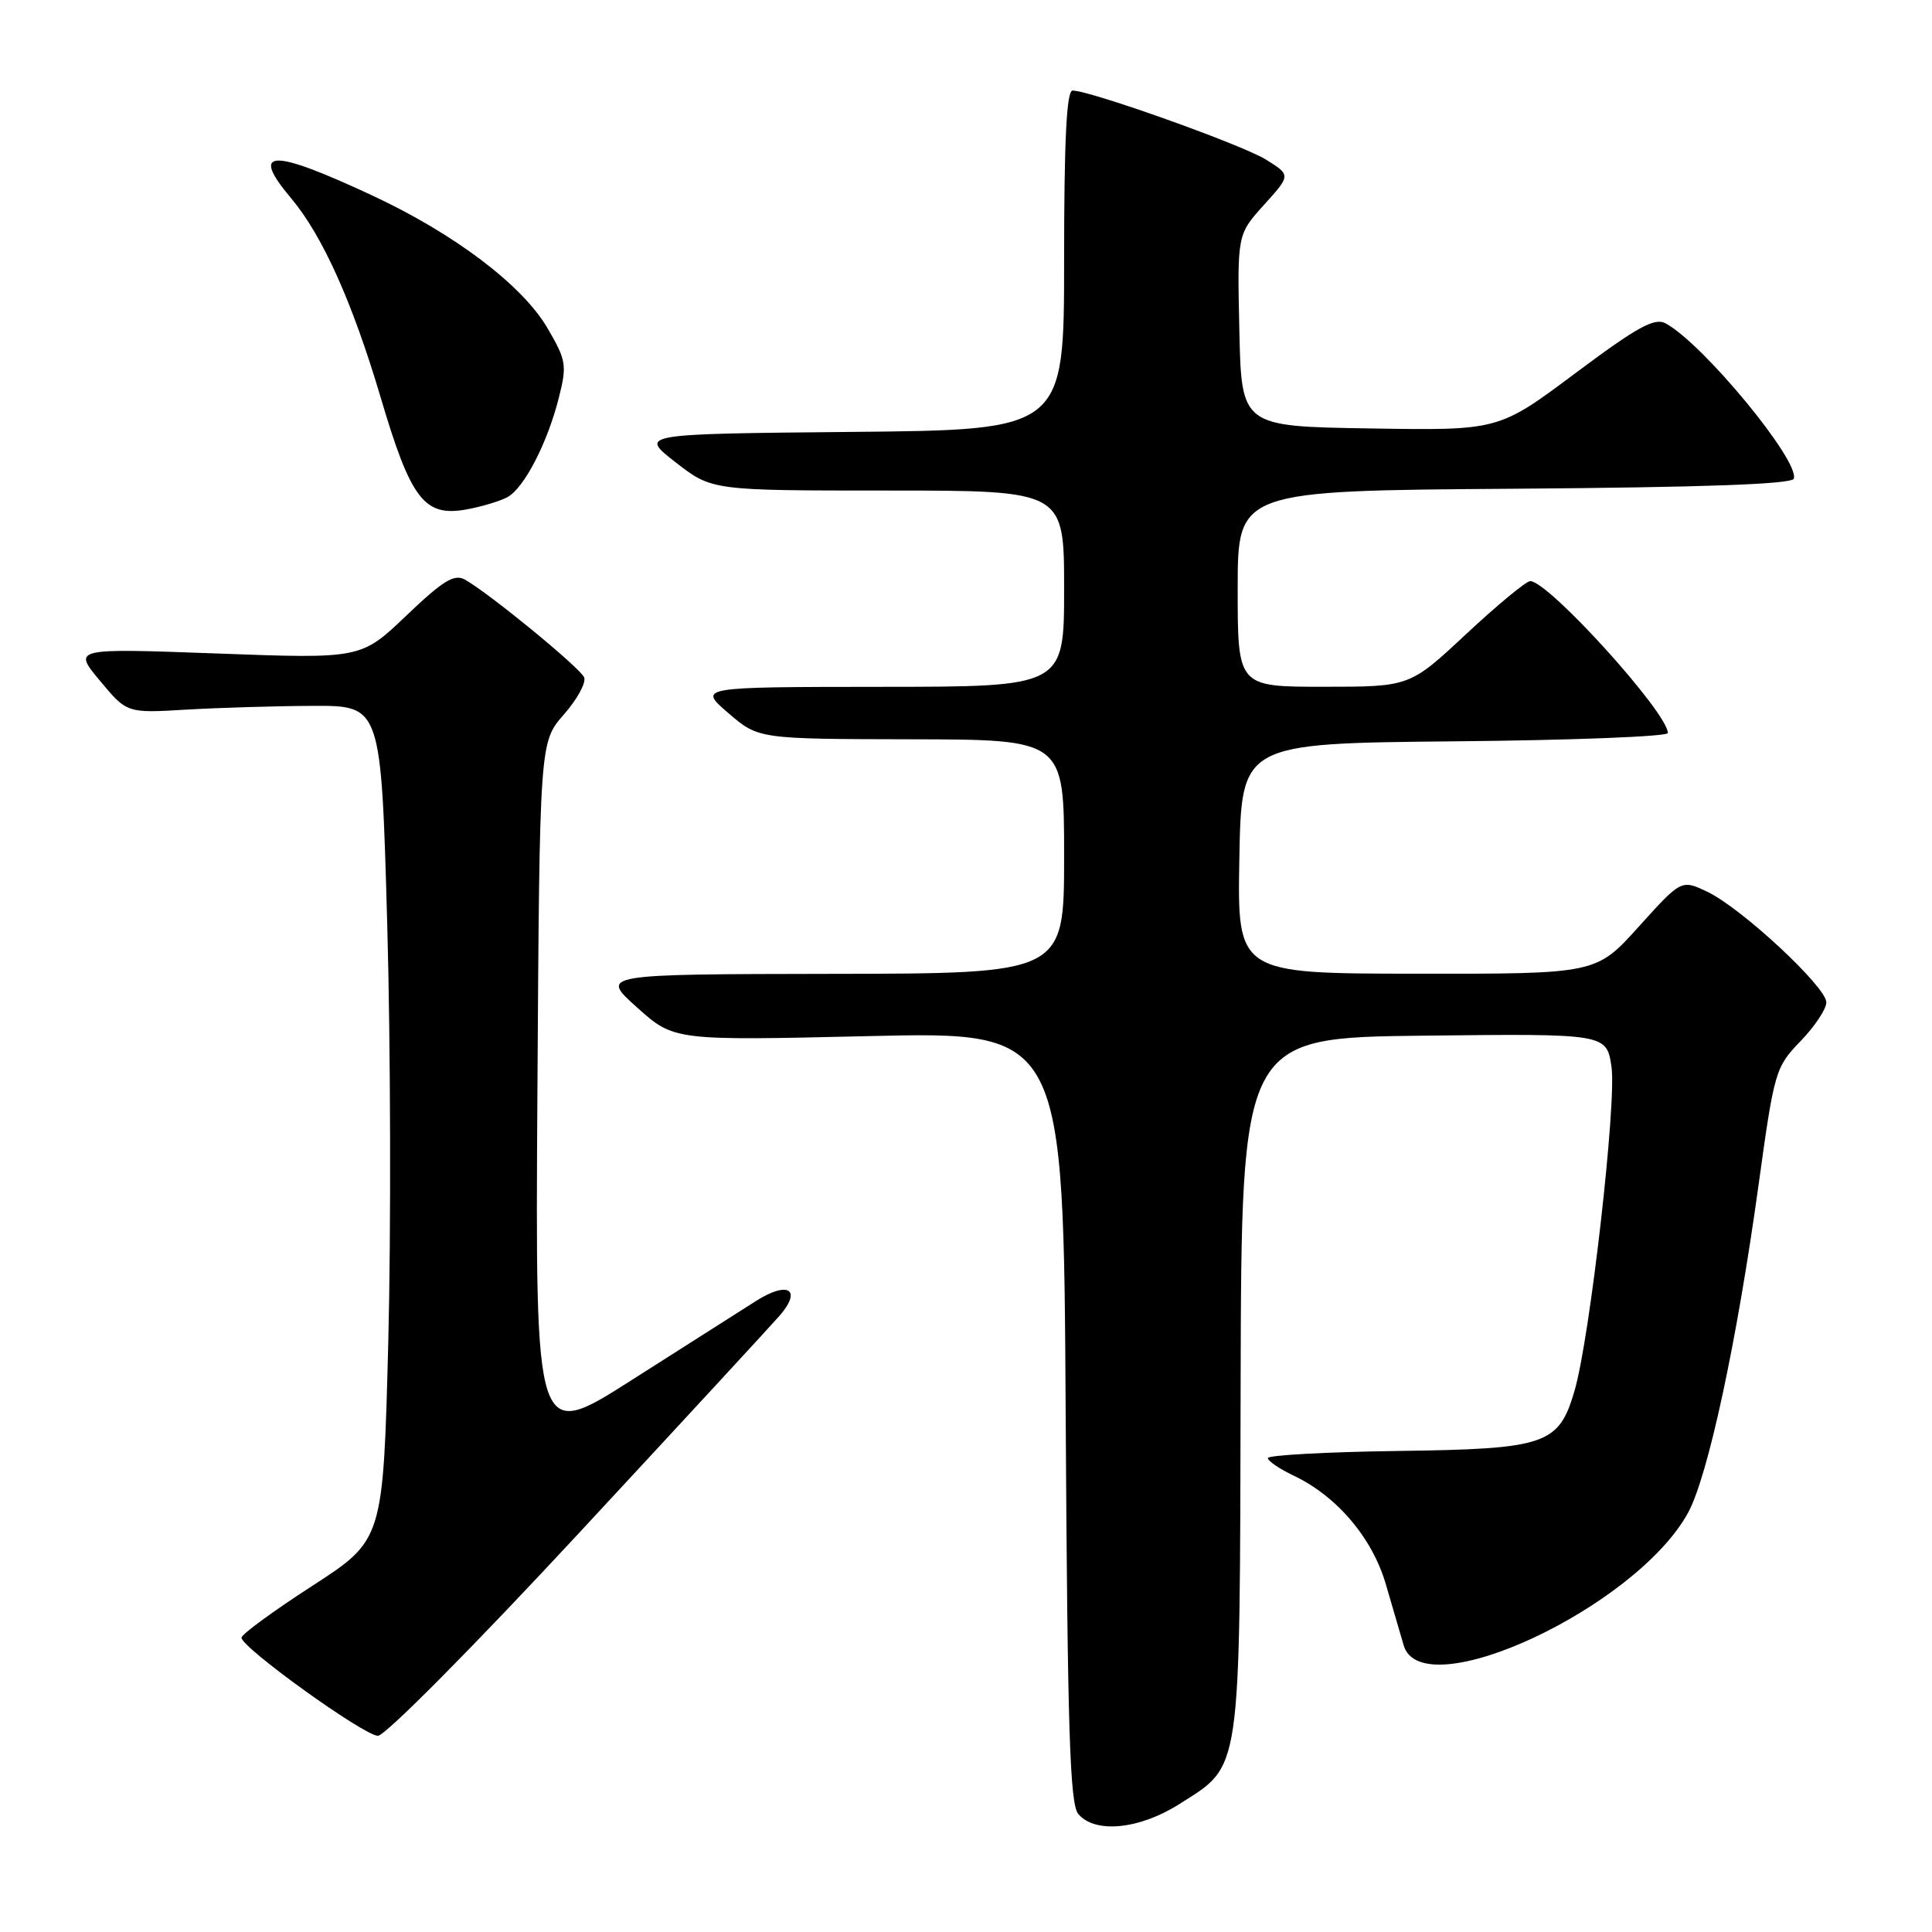 <?xml version="1.0" encoding="UTF-8" standalone="no"?>
<!DOCTYPE svg PUBLIC "-//W3C//DTD SVG 1.1//EN" "http://www.w3.org/Graphics/SVG/1.1/DTD/svg11.dtd" >
<svg xmlns="http://www.w3.org/2000/svg" xmlns:xlink="http://www.w3.org/1999/xlink" version="1.1" viewBox="0 0 256 256">
 <g >
 <path fill="currentColor"
d=" M 156.25 239.06 C 164.55 233.79 164.27 235.69 164.39 183.52 C 164.50 137.50 164.50 137.50 188.69 137.23 C 212.87 136.96 212.87 136.96 213.53 141.35 C 214.23 146.04 210.69 177.19 208.65 184.23 C 206.56 191.43 204.91 192.00 185.24 192.26 C 175.76 192.39 168.00 192.82 168.00 193.20 C 168.00 193.59 169.53 194.63 171.40 195.52 C 177.14 198.24 181.84 203.78 183.63 209.92 C 184.53 212.99 185.59 216.62 185.99 218.00 C 188.37 226.26 216.76 213.05 223.67 200.46 C 226.31 195.64 230.14 177.86 233.02 157.00 C 235.10 141.93 235.25 141.40 238.58 137.96 C 240.46 136.01 242.00 133.70 242.00 132.82 C 242.00 130.77 230.77 120.33 226.24 118.17 C 222.79 116.53 222.79 116.53 217.14 122.79 C 211.50 129.05 211.50 129.05 187.72 129.02 C 163.95 129.00 163.95 129.00 164.22 113.75 C 164.50 98.50 164.50 98.50 192.75 98.23 C 208.29 98.09 221.00 97.59 221.00 97.13 C 221.00 94.46 205.19 77.00 202.76 77.00 C 202.23 77.00 198.42 80.15 194.29 84.00 C 186.80 91.00 186.80 91.00 175.40 91.00 C 164.00 91.00 164.00 91.00 164.00 78.01 C 164.00 65.02 164.00 65.02 200.67 64.76 C 225.53 64.58 237.45 64.16 237.69 63.43 C 238.48 61.06 225.62 45.48 220.69 42.84 C 219.23 42.06 216.93 43.33 208.73 49.46 C 198.58 57.05 198.58 57.05 181.54 56.77 C 164.50 56.50 164.50 56.50 164.22 43.79 C 163.94 31.07 163.94 31.07 167.50 27.13 C 171.05 23.20 171.05 23.20 167.72 21.13 C 164.52 19.16 144.46 12.00 142.12 12.00 C 141.33 12.00 141.00 18.52 141.00 34.48 C 141.00 56.97 141.00 56.97 112.85 57.23 C 84.70 57.50 84.70 57.50 89.51 61.25 C 94.33 65.00 94.33 65.00 117.66 65.00 C 141.00 65.00 141.00 65.00 141.00 78.00 C 141.00 91.00 141.00 91.00 116.75 91.01 C 92.50 91.03 92.50 91.03 96.50 94.48 C 100.50 97.92 100.50 97.92 120.75 97.96 C 141.00 98.00 141.00 98.00 141.00 113.50 C 141.00 129.00 141.00 129.00 110.25 129.04 C 79.50 129.09 79.50 129.09 84.41 133.49 C 89.32 137.89 89.32 137.89 115.13 137.29 C 140.93 136.69 140.93 136.69 141.21 187.69 C 141.45 229.13 141.76 239.00 142.87 240.35 C 145.06 242.99 150.95 242.42 156.25 239.06 Z  M 76.65 203.21 C 90.32 188.48 102.33 175.46 103.35 174.28 C 106.29 170.85 104.41 169.71 100.20 172.37 C 98.17 173.66 90.75 178.38 83.71 182.86 C 70.92 191.02 70.92 191.02 71.21 144.68 C 71.50 98.33 71.50 98.33 74.72 94.67 C 76.49 92.65 77.70 90.44 77.40 89.75 C 76.86 88.48 64.78 78.57 61.60 76.80 C 60.20 76.01 58.69 76.94 53.85 81.56 C 47.84 87.30 47.84 87.30 28.74 86.59 C 9.65 85.89 9.65 85.89 13.24 90.20 C 16.82 94.50 16.82 94.50 24.66 94.03 C 28.97 93.78 36.55 93.55 41.50 93.53 C 50.50 93.50 50.50 93.50 51.31 122.50 C 51.76 138.45 51.82 163.32 51.45 177.77 C 50.77 204.05 50.77 204.05 41.39 210.13 C 36.22 213.47 32.00 216.56 32.00 217.00 C 32.00 218.32 48.24 230.00 50.08 230.00 C 51.04 230.00 62.74 218.20 76.65 203.21 Z  M 67.23 65.88 C 69.44 64.69 72.55 58.69 74.06 52.66 C 75.14 48.38 75.03 47.73 72.54 43.47 C 69.20 37.77 60.21 30.97 49.30 25.89 C 35.88 19.63 33.07 19.73 38.56 26.25 C 42.73 31.21 46.68 40.00 50.43 52.63 C 54.46 66.27 56.24 68.55 61.93 67.48 C 63.87 67.12 66.26 66.40 67.23 65.88 Z "/>
</g>
</svg>